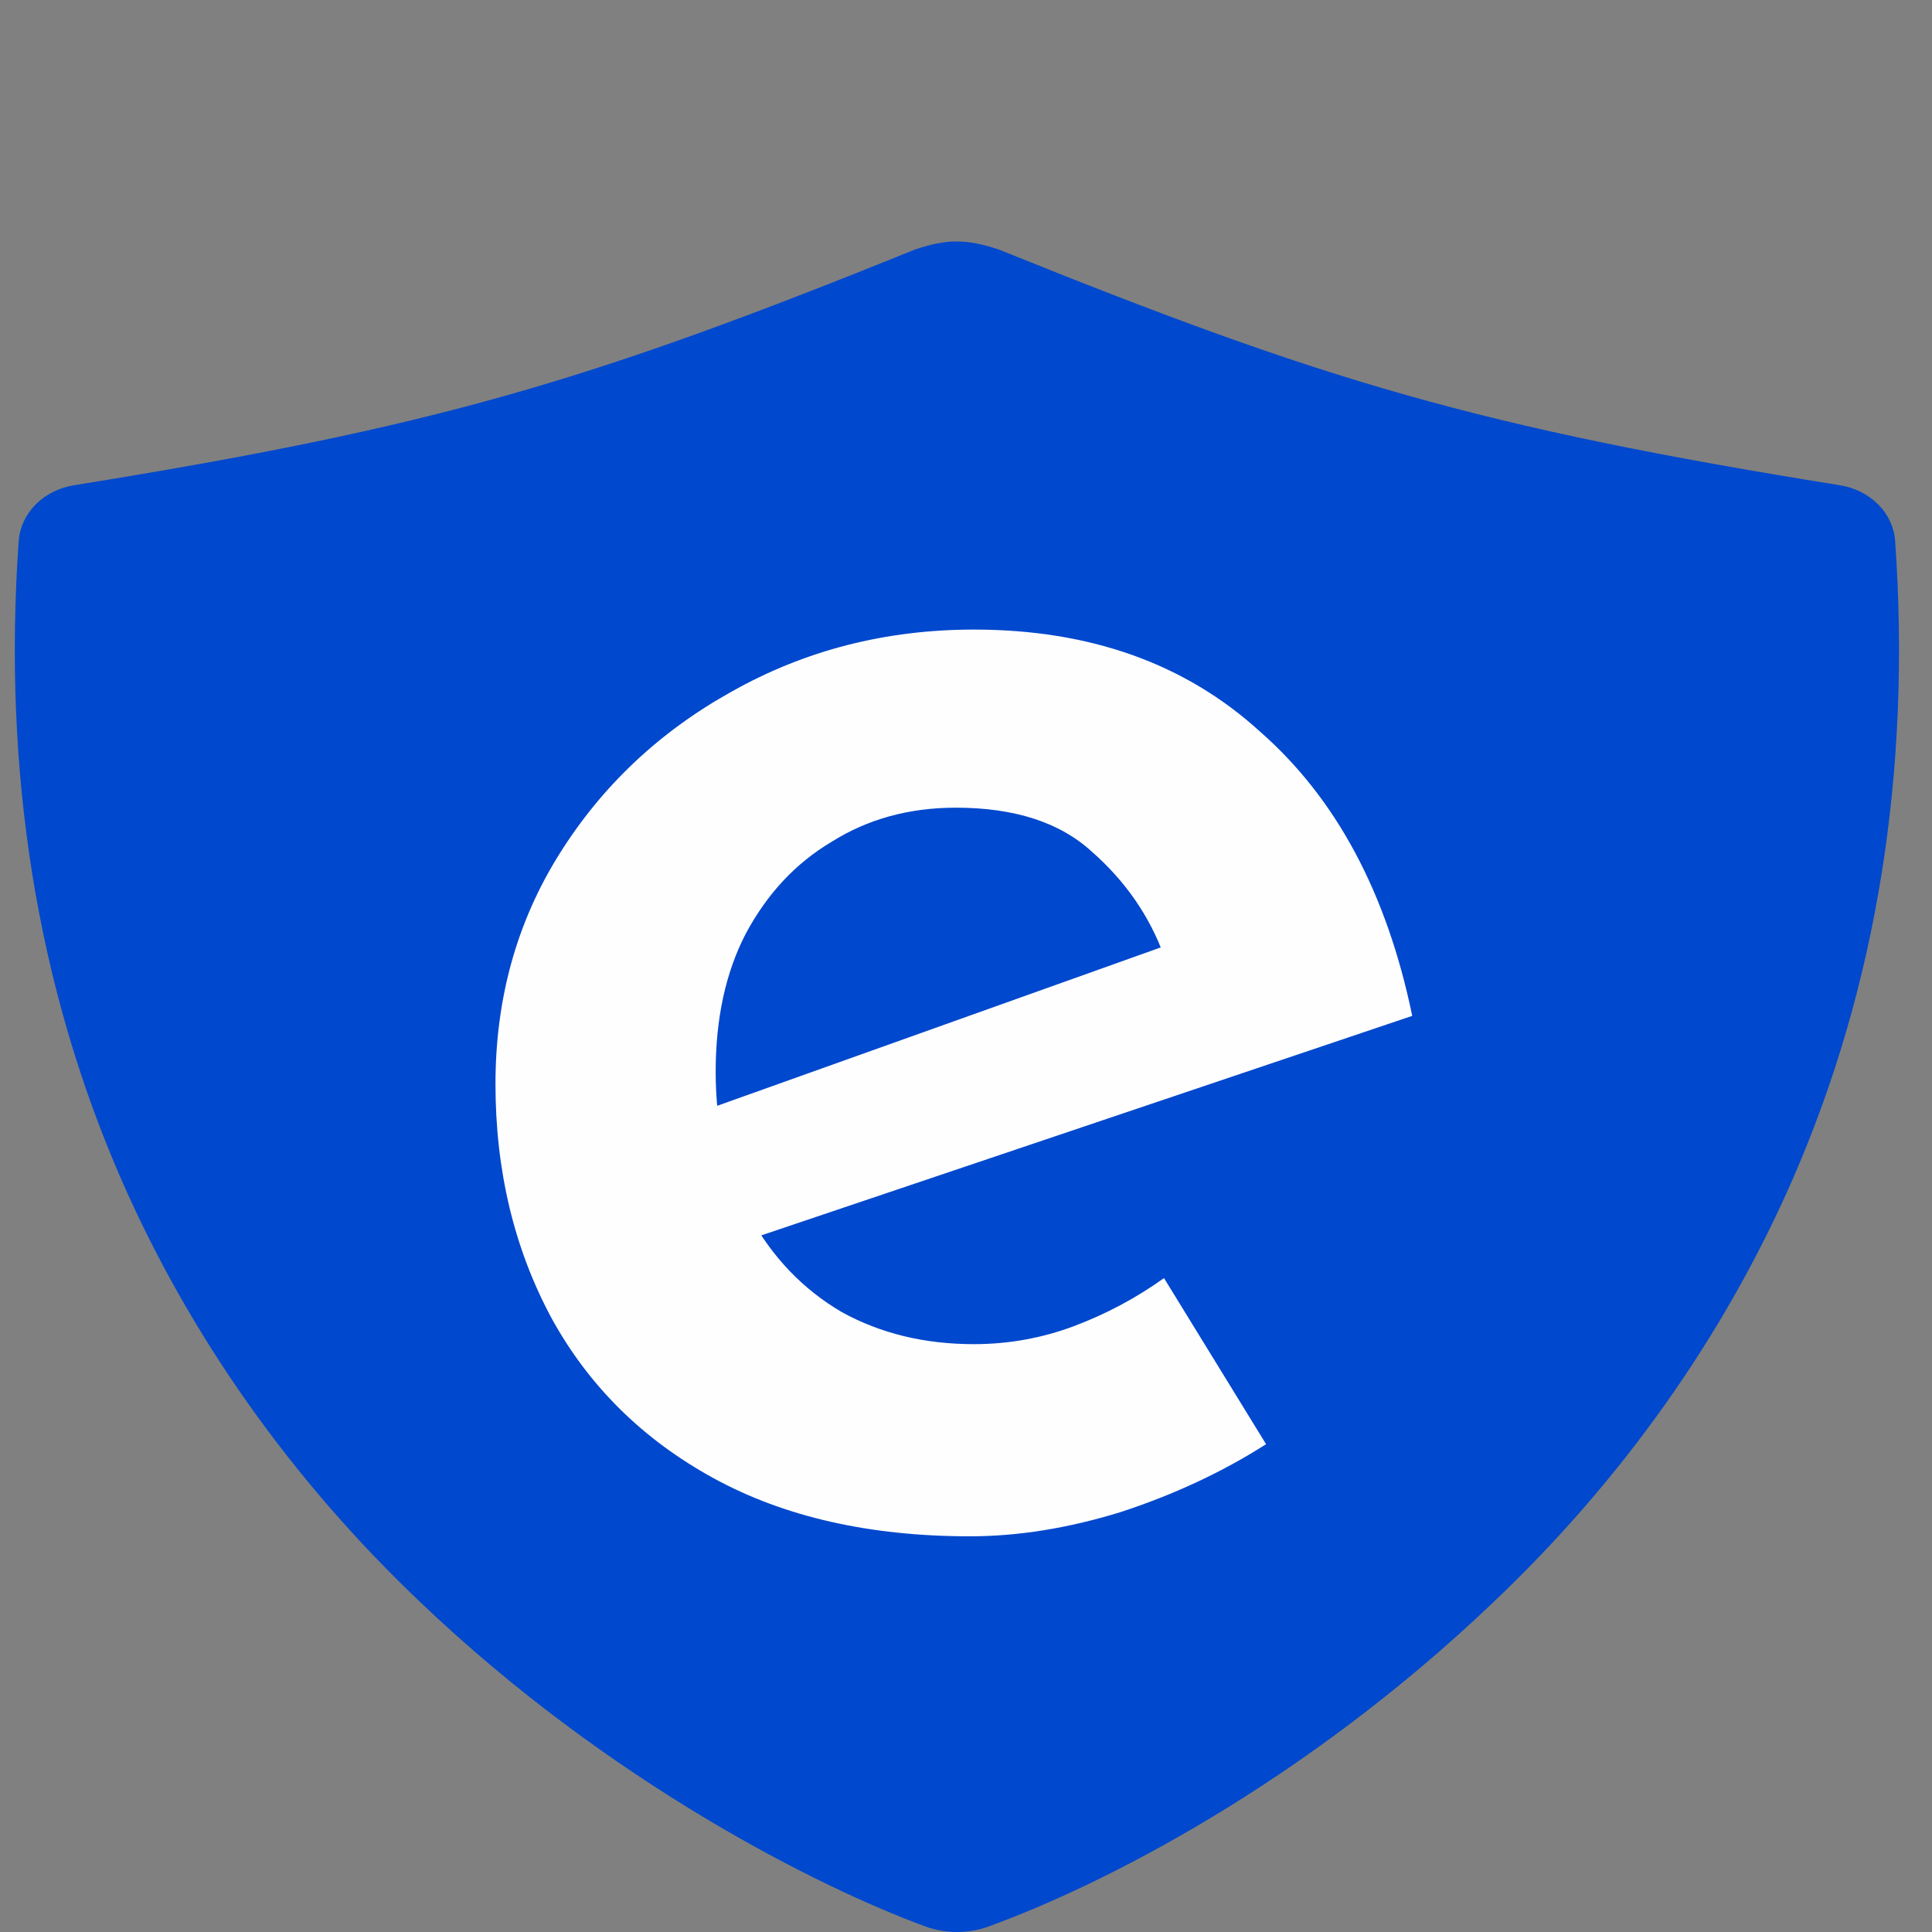 <svg width="37" height="37" viewBox="0 0 37 37" fill="none" xmlns="http://www.w3.org/2000/svg">
<rect x="0" y="0" width="37" height="37" fill="#808080" stroke="none"/>
<path d="M36.294 10.359C36.276 10.1 36.162 9.855 35.97 9.661C35.778 9.468 35.519 9.338 35.235 9.293C28.305 8.178 25.389 7.307 19.132 4.78C18.507 4.571 18.119 4.575 17.521 4.78C11.263 7.31 8.347 8.177 1.418 9.293C1.134 9.338 0.875 9.468 0.683 9.661C0.491 9.855 0.377 10.1 0.358 10.359C0.048 14.774 0.708 18.886 2.321 22.583C3.639 25.597 5.593 28.355 8.074 30.707C11.672 34.134 15.662 36.136 17.719 36.893C18.109 37.036 18.546 37.036 18.936 36.893C21.111 36.104 24.952 34.16 28.578 30.705C31.06 28.354 33.013 25.597 34.332 22.583C35.944 18.887 36.604 14.774 36.294 10.359Z" fill="#0048CD"/>
<path d="M18.574 29.422C16.657 29.422 15.022 29.051 13.667 28.31C12.313 27.569 11.278 26.547 10.562 25.243C9.847 23.914 9.489 22.419 9.489 20.758C9.489 19.123 9.898 17.653 10.716 16.35C11.533 15.047 12.632 14.012 14.012 13.245C15.418 12.453 16.964 12.057 18.651 12.057C20.874 12.057 22.701 12.708 24.132 14.012C25.589 15.289 26.56 17.104 27.046 19.455L13.974 23.863L12.977 21.448L23.174 17.807L22.292 18.305C22.011 17.538 21.551 16.874 20.912 16.312C20.299 15.749 19.43 15.468 18.306 15.468C17.411 15.468 16.619 15.686 15.929 16.12C15.239 16.529 14.69 17.117 14.281 17.883C13.897 18.624 13.706 19.506 13.706 20.528C13.706 21.576 13.923 22.496 14.357 23.288C14.792 24.081 15.38 24.694 16.121 25.128C16.862 25.537 17.705 25.742 18.651 25.742C19.315 25.742 19.954 25.627 20.567 25.397C21.181 25.167 21.756 24.86 22.292 24.477L24.247 27.658C23.404 28.195 22.471 28.629 21.449 28.962C20.452 29.268 19.494 29.422 18.574 29.422Z" fill="#FFFEFE"/>
</svg>
